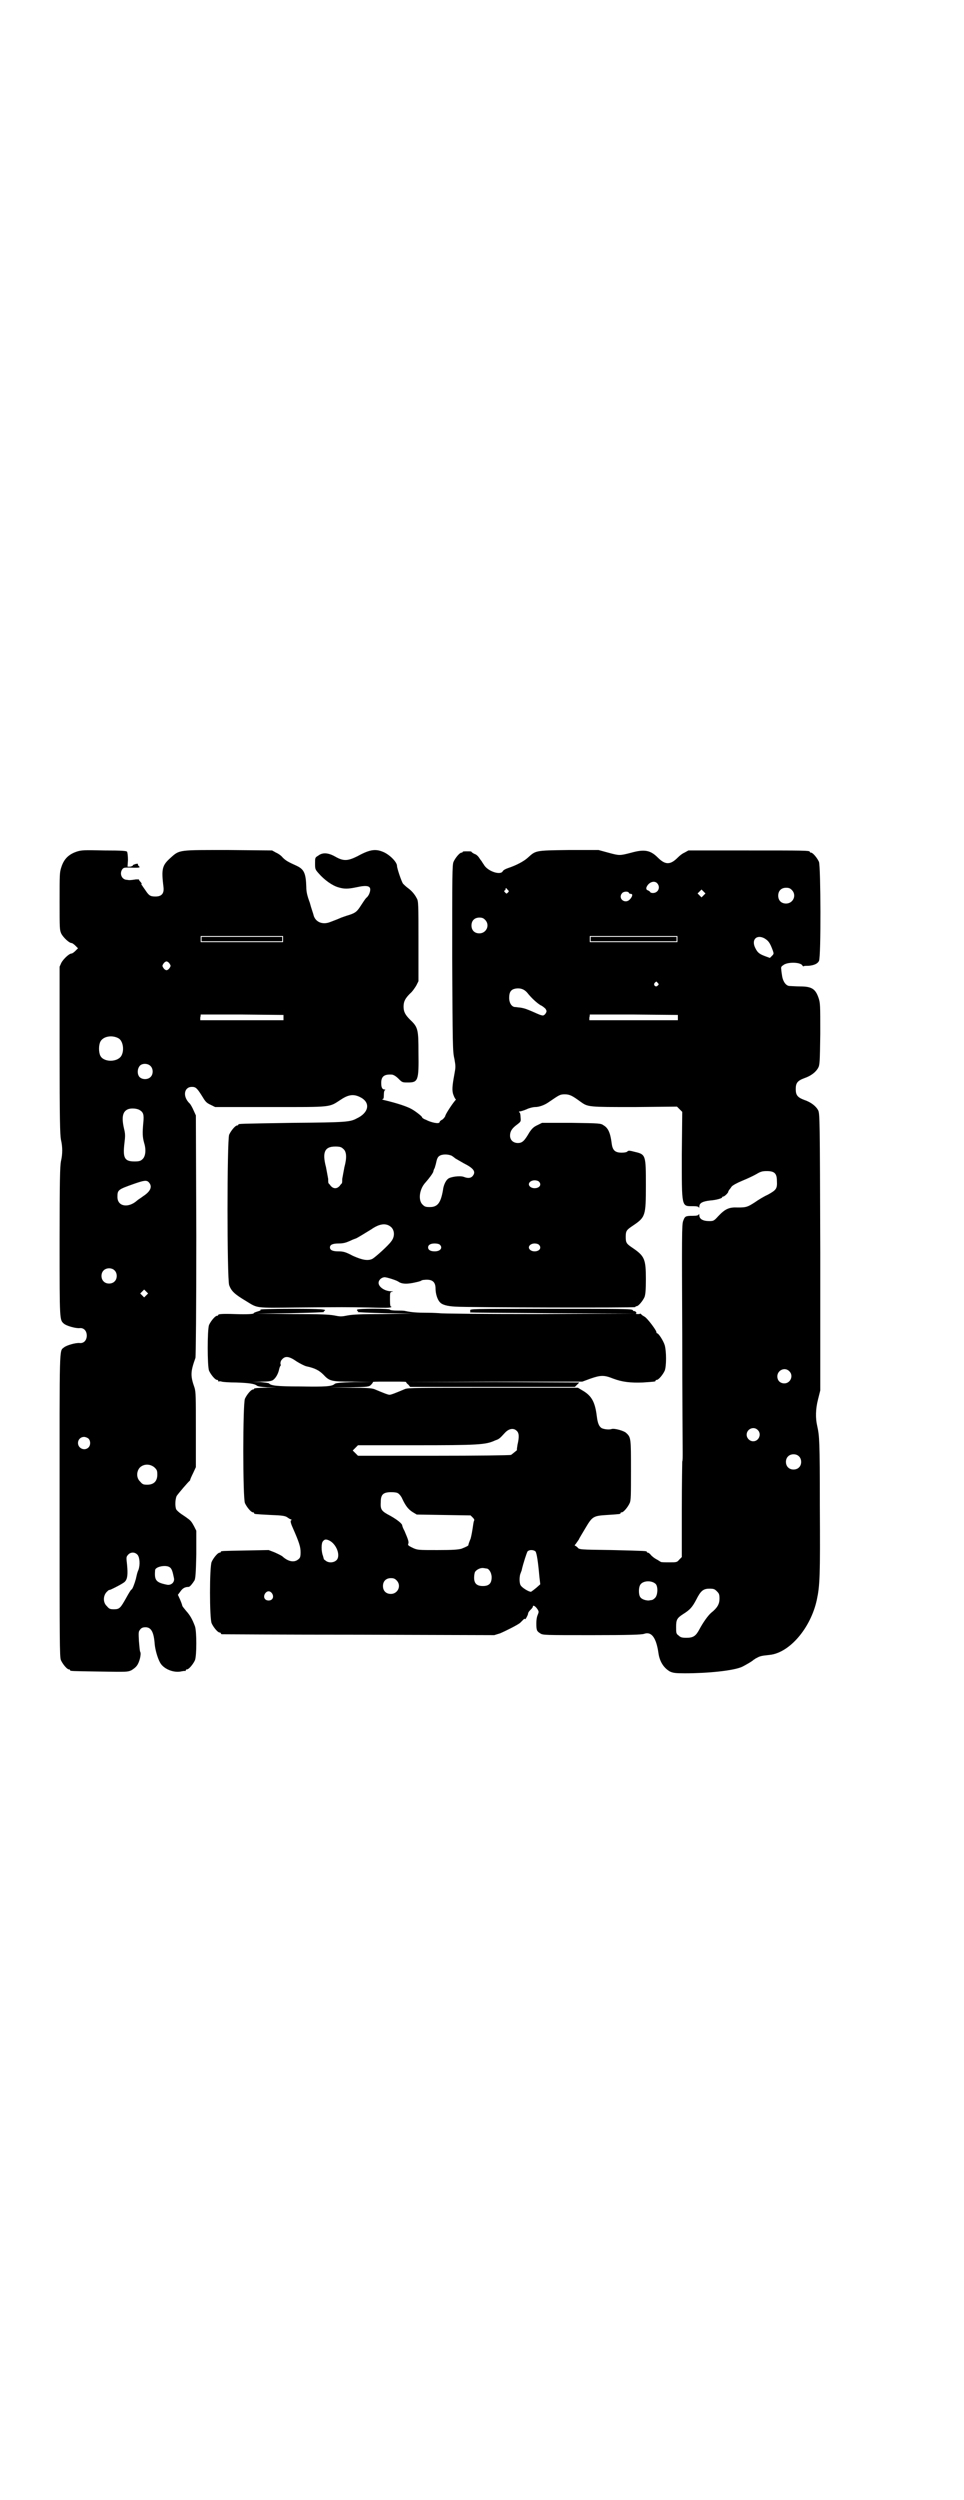 <?xml version="1.0" standalone="no"?>
<!DOCTYPE svg PUBLIC "-//W3C//DTD SVG 20010904//EN"
 "http://www.w3.org/TR/2001/REC-SVG-20010904/DTD/svg10.dtd">
<svg version="1.0" xmlns="http://www.w3.org/2000/svg"
 width="1100pt" height="2850pt" viewBox="0 0 1100 2850"
 preserveAspectRatio="xMidYMid meet">
<g transform="translate(0,2850) scale(0.5,-0.5)"
fill="#000000" stroke="none">
<path d="M174 3758 c-17 -6 -28 -16 -34 -35 -4 -12 -4 -16 -4 -78 0 -63 0 -65
4 -74 5 -9 18 -21 23 -21 2 0 6 -3 9 -6 l6 -6 -6 -6 c-3 -3 -7 -6 -9 -6 -5 0
-18 -12 -23 -21 l-4 -9 0 -190 c0 -158 1 -193 3 -204 4 -17 4 -33 0 -50 -2
-11 -3 -43 -3 -183 0 -183 0 -178 10 -187 6 -5 27 -11 36 -10 9 1 16 -6 16
-17 0 -11 -7 -18 -16 -17 -9 1 -30 -5 -36 -10 -11 -9 -10 11 -10 -362 0 -309
0 -344 3 -351 4 -9 14 -21 18 -21 2 0 3 -1 3 -2 0 -2 2 -2 68 -3 63 -1 63 -1
72 3 5 3 10 7 12 10 6 7 11 27 8 32 -1 1 -2 13 -3 25 -1 20 -1 21 3 26 3 4 7
5 12 5 13 0 19 -11 21 -38 1 -12 6 -31 12 -42 7 -14 29 -24 47 -21 5 1 10 2
11 1 0 0 1 1 1 2 0 1 1 2 3 2 4 0 14 12 18 21 4 11 4 65 0 77 -6 16 -11 25
-20 35 -5 6 -9 11 -9 12 0 1 -2 7 -5 14 l-5 11 6 8 c5 7 10 10 19 10 3 1 8 7
13 15 2 5 3 14 4 59 l0 54 -5 10 c-5 9 -7 13 -16 19 -1 1 -7 5 -13 9 -6 4 -11
9 -12 11 -3 8 -2 23 1 30 3 5 27 33 30 35 0 0 1 1 1 2 0 1 3 8 7 16 l6 13 0
85 c0 75 0 86 -3 96 -10 28 -9 37 2 68 1 3 2 116 2 279 l-1 274 -5 11 c-3 7
-7 14 -9 16 -17 16 -13 38 5 38 9 0 12 -3 25 -24 6 -10 9 -13 18 -17 l10 -5
126 0 c144 0 133 -1 161 17 18 12 30 13 45 5 23 -12 19 -35 -9 -48 -15 -8 -23
-9 -145 -10 -125 -2 -125 -2 -125 -4 0 -1 -1 -2 -3 -2 -4 0 -14 -12 -18 -21
-5 -12 -5 -328 0 -343 5 -14 13 -21 38 -36 28 -17 19 -16 117 -15 113 1 105 1
163 0 38 -1 50 -1 52 1 1 2 1 2 0 1 -2 -1 -3 3 -3 16 0 16 0 17 5 18 3 0 3 1
-2 1 -15 0 -29 10 -29 19 0 7 7 13 14 13 5 0 27 -7 31 -10 7 -5 17 -6 33 -3
10 2 18 4 19 5 1 1 4 2 7 2 18 2 26 -4 26 -20 0 -11 4 -25 10 -31 5 -6 17 -9
35 -10 29 -2 411 -3 411 -1 0 1 1 2 3 2 4 0 14 12 18 21 2 6 3 15 3 41 0 45
-3 52 -29 70 -15 10 -17 12 -17 26 0 14 2 16 17 26 28 19 29 22 29 91 0 70 0
71 -26 77 -11 3 -14 3 -16 1 -1 -2 -7 -3 -13 -3 -15 0 -21 5 -23 21 -3 24 -8
35 -18 41 -7 5 -8 5 -74 6 l-67 0 -10 -5 c-9 -4 -13 -8 -19 -17 -11 -19 -16
-24 -26 -24 -11 0 -18 7 -18 17 0 10 5 17 16 25 9 7 9 7 8 17 0 5 -1 11 -3 11
-1 1 -1 2 1 2 2 0 9 2 16 5 6 3 15 5 19 5 9 0 21 4 31 11 25 17 26 18 37 18
11 0 17 -3 36 -17 17 -12 17 -12 123 -12 l97 1 6 -6 6 -6 -1 -97 c0 -122 -1
-118 25 -118 10 0 13 -1 14 -3 0 -2 1 -1 1 2 0 8 7 12 25 14 14 1 27 5 27 7 0
1 1 2 3 2 2 0 11 8 11 11 0 1 1 2 2 4 1 1 4 5 6 8 3 3 12 8 24 13 10 4 25 11
32 15 10 6 14 7 24 7 17 0 23 -5 23 -22 1 -18 -1 -21 -21 -32 -9 -4 -22 -12
-29 -17 -17 -11 -20 -12 -39 -12 -20 1 -29 -3 -45 -20 -10 -11 -11 -11 -21
-11 -14 0 -22 5 -22 13 0 3 -1 4 -1 3 -1 -3 -4 -4 -14 -4 -17 0 -18 -1 -22
-12 -3 -8 -3 -36 -2 -259 0 -138 1 -258 1 -269 0 -10 0 -19 -1 -20 0 -1 -1
-50 -1 -110 l0 -108 -6 -6 c-5 -6 -6 -6 -22 -6 -10 0 -19 0 -20 1 -2 1 -6 4
-10 6 -4 2 -9 6 -12 9 -2 3 -6 6 -7 6 -2 0 -3 1 -3 2 0 2 -1 2 -80 4 -74 1
-74 1 -78 6 -2 2 -5 4 -6 4 -1 0 0 2 2 4 2 3 5 7 7 10 1 3 8 14 15 26 16 27
18 28 50 30 30 2 30 2 30 4 0 1 1 2 3 2 4 0 14 12 18 21 3 6 3 18 3 75 0 73 0
75 -11 85 -5 5 -27 11 -33 9 -5 -2 -17 -1 -23 2 -6 4 -9 11 -11 27 -4 33 -12
47 -33 59 l-10 6 -194 0 c-173 0 -194 0 -201 -3 -19 -8 -31 -13 -35 -13 -4 0
-16 5 -35 13 -6 2 -17 3 -54 3 l-47 1 45 0 c43 1 44 1 49 6 2 2 4 5 4 5 -1 2
0 2 38 2 38 0 39 0 38 -2 0 0 2 -3 5 -5 l4 -5 188 0 188 0 5 5 5 5 -197 1
-196 0 200 1 200 0 19 7 c23 8 31 8 51 0 21 -8 40 -10 68 -9 29 2 29 2 29 4 0
1 1 2 3 2 4 0 14 12 18 21 4 10 4 44 0 58 -3 10 -14 27 -17 27 -1 0 -2 1 -2 3
0 4 -21 32 -27 35 -3 2 -7 4 -7 5 -1 1 -2 2 -3 2 -1 -1 -3 -1 -6 -1 -4 0 -5 1
-4 1 2 1 2 2 0 4 -1 1 -3 2 -3 2 -1 -1 -3 0 -4 2 -2 3 -26 3 -187 3 -184 0
-185 0 -184 -4 1 -2 0 -4 -1 -4 -2 -1 83 -1 187 -2 l190 -1 -222 -1 c-122 0
-223 1 -224 2 -1 0 -13 1 -28 1 -24 0 -36 1 -50 4 -3 1 -12 1 -20 1 -8 0 -15
1 -15 2 0 3 -73 3 -75 0 -1 -1 0 -2 1 -3 2 -1 2 -1 0 -2 -2 -1 26 -2 62 -3
l65 -1 -67 -1 c-54 0 -70 -1 -82 -3 -15 -3 -17 -3 -32 0 -12 2 -29 3 -96 3
l-81 1 79 1 c43 1 78 2 76 3 -2 1 -2 1 0 2 8 4 -7 5 -75 5 -46 0 -73 -1 -71
-2 2 -1 1 -2 -6 -4 -6 -2 -9 -3 -9 -4 1 -2 -15 -3 -43 -2 -29 1 -38 0 -38 -2
0 -1 -1 -2 -3 -2 -4 0 -14 -12 -18 -21 -4 -11 -4 -93 0 -104 4 -9 14 -21 18
-21 2 0 3 -1 3 -2 0 -2 1 -2 1 -2 1 1 4 1 7 0 3 -1 18 -2 33 -2 30 -1 42 -3
47 -7 2 -2 10 -3 24 -4 l21 0 -25 -1 c-16 0 -26 -1 -26 -2 0 -1 -1 -2 -3 -2
-4 0 -14 -12 -18 -21 -5 -11 -5 -227 0 -238 4 -9 14 -21 18 -21 2 0 3 -1 3 -2
0 -2 0 -2 37 -4 27 -1 33 -2 38 -5 3 -2 7 -5 9 -5 2 -1 2 -2 1 -2 -3 0 -2 -6
3 -17 15 -34 18 -44 18 -56 0 -10 -1 -13 -5 -16 -9 -8 -23 -6 -37 7 -3 2 -11
6 -18 9 l-13 5 -52 -1 c-55 -1 -57 -1 -57 -3 0 -1 -1 -2 -3 -2 -4 0 -14 -12
-18 -21 -5 -11 -5 -129 0 -140 4 -9 14 -21 18 -21 2 0 3 -1 3 -2 0 -1 1 -2 3
-2 1 0 141 -1 312 -1 l309 -1 13 4 c12 5 40 19 46 24 2 2 5 5 7 7 2 2 4 3 4 2
0 -4 6 7 7 11 0 3 2 6 5 9 3 3 6 6 6 8 0 4 5 2 10 -5 4 -6 4 -7 1 -14 -2 -5
-3 -11 -3 -19 0 -16 1 -18 9 -23 6 -4 9 -4 118 -4 84 0 114 1 119 3 17 6 28
-9 33 -46 3 -18 12 -32 26 -40 7 -3 11 -4 34 -4 53 0 112 6 131 15 6 3 24 13
26 16 1 0 4 3 7 4 7 4 10 5 30 7 45 5 93 61 107 125 7 33 8 52 7 213 0 152 -1
161 -6 184 -4 17 -4 38 2 61 l5 20 0 315 c-1 307 -1 316 -5 324 -5 9 -16 18
-31 23 -16 6 -20 11 -20 25 0 14 4 19 20 25 15 5 26 14 31 23 4 7 4 14 5 78 0
66 0 70 -4 82 -7 20 -15 26 -42 26 -10 0 -21 1 -24 1 -8 0 -15 10 -17 22 -1 6
-2 13 -2 16 -1 4 0 7 4 9 8 8 39 8 44 0 1 -2 3 -3 3 -2 1 1 6 1 11 1 13 1 21
5 24 11 5 9 4 216 0 226 -4 9 -14 21 -18 21 -2 0 -3 1 -3 2 0 3 -13 3 -144 3
l-133 0 -9 -5 c-5 -2 -11 -7 -15 -11 -9 -9 -16 -13 -23 -13 -7 0 -14 4 -23 13
-17 17 -31 19 -60 11 -27 -7 -27 -7 -53 0 l-22 6 -69 0 c-77 -1 -74 -1 -93
-18 -9 -8 -26 -17 -44 -23 -6 -2 -12 -5 -13 -8 -6 -9 -35 1 -43 16 -3 4 -5 8
-6 9 -1 1 -3 4 -5 7 -2 3 -6 7 -10 8 -4 2 -7 4 -7 5 0 1 -4 1 -10 1 -5 0 -10
0 -10 -1 0 -1 -1 -2 -3 -2 -4 0 -14 -12 -18 -21 -3 -7 -3 -30 -3 -220 1 -198
1 -213 5 -229 3 -17 3 -19 0 -35 -5 -27 -6 -38 -2 -48 2 -5 4 -9 5 -9 1 0 0
-2 -2 -4 -6 -7 -22 -31 -22 -35 -1 -2 -4 -6 -7 -8 -3 -1 -6 -4 -6 -6 -2 -4
-20 0 -31 6 -6 2 -9 5 -9 6 1 1 -14 13 -23 18 -10 6 -34 14 -64 21 -4 1 -5 2
-3 2 2 0 3 2 3 10 0 6 1 10 3 11 1 0 1 1 -1 1 -6 0 -8 5 -8 15 0 15 7 20 24
19 3 0 9 -3 15 -9 9 -9 9 -9 22 -9 23 0 25 4 24 68 0 53 -1 58 -19 75 -11 11
-15 18 -15 30 0 12 4 19 15 30 5 4 11 13 14 18 l5 10 0 91 c0 83 0 92 -4 98
-4 8 -11 17 -21 24 -4 3 -8 7 -10 9 -3 3 -14 35 -14 41 0 8 -15 24 -30 31 -18
8 -31 7 -60 -9 -22 -11 -32 -12 -51 -1 -16 9 -29 10 -39 2 -7 -4 -7 -5 -7 -17
0 -13 0 -14 8 -23 13 -15 31 -28 45 -32 13 -4 22 -4 41 0 27 6 35 3 31 -11 -1
-4 -4 -10 -8 -13 -3 -3 -8 -11 -12 -17 -9 -14 -12 -17 -27 -22 -7 -2 -15 -5
-18 -6 -9 -4 -17 -7 -25 -10 -17 -7 -33 -1 -38 14 -1 5 -6 18 -9 30 -6 16 -8
25 -8 36 -1 31 -5 40 -22 48 -20 9 -25 12 -32 19 -3 4 -10 9 -15 11 l-9 5 -99
1 c-115 0 -112 1 -133 -18 -19 -17 -21 -25 -16 -66 2 -15 -4 -22 -18 -22 -12
0 -15 2 -23 14 -4 6 -8 11 -8 12 -1 0 -2 1 -1 2 1 1 -1 4 -3 6 -2 2 -3 4 -3 5
1 0 -2 0 -7 0 -13 -2 -15 -2 -20 -1 -12 0 -18 14 -11 24 3 4 5 4 16 4 24 -1
26 0 22 3 -2 2 -3 4 -2 5 0 1 -2 1 -6 0 -3 -1 -6 -2 -6 -3 1 -1 -2 -2 -6 -3
l-6 0 1 15 c0 9 -1 17 -2 19 -1 2 -11 3 -52 3 -47 1 -52 1 -64 -3z m1326 -72
c8 -9 2 -22 -10 -22 -3 0 -6 1 -6 2 0 1 -2 2 -5 4 -4 1 -4 3 -4 6 4 12 18 18
25 10z m-341 -21 c-3 -3 -3 -3 -6 0 -3 3 -3 4 -1 5 1 0 2 2 2 4 0 2 1 2 4 -2
4 -4 4 -4 1 -7z m648 6 c12 -12 3 -31 -13 -31 -11 0 -18 7 -18 18 0 11 7 18
18 18 6 0 9 -1 13 -5z m-201 -12 l-5 -5 -4 4 -5 5 4 4 5 5 4 -4 5 -5 -4 -4z
m-171 6 c0 -2 3 -3 5 -3 5 0 3 -7 -3 -13 -11 -11 -28 3 -17 15 4 4 13 4 15 1z
m-328 -62 c12 -12 3 -31 -13 -31 -11 0 -18 7 -18 18 0 11 7 18 18 18 6 0 9 -1
13 -5z m-461 -44 l0 -7 -94 0 -94 0 0 7 0 7 94 0 94 0 0 -7z m900 0 l0 -7
-100 0 -100 0 0 7 0 7 100 0 100 0 0 -7z m198 2 c10 -6 13 -10 20 -29 2 -6 2
-7 -2 -11 l-5 -5 -11 4 c-13 5 -17 8 -22 18 -10 19 2 32 20 23z m-1357 -58 c3
-5 3 -5 0 -10 -2 -3 -5 -5 -7 -5 -2 0 -5 2 -7 5 -3 5 -3 5 0 10 2 3 5 5 7 5 2
0 5 -2 7 -5z m1114 -44 c3 -3 3 -3 0 -6 -4 -5 -11 1 -7 6 4 4 4 4 7 0z m-298
-22 c11 -14 24 -25 31 -29 3 -1 8 -5 11 -8 3 -5 3 -6 0 -11 -5 -6 -6 -6 -26 3
-9 4 -19 8 -23 9 -4 1 -9 2 -11 2 -2 0 -6 1 -9 1 -8 0 -14 9 -14 21 0 13 4 19
14 21 11 2 20 -1 27 -9z m-556 -57 l0 -6 -95 0 -95 0 0 6 c1 3 1 6 1 7 0 0 42
0 94 0 l95 -1 0 -6z m900 0 l0 -6 -101 0 -101 0 0 6 c1 3 1 6 1 7 0 0 45 0
100 0 l101 -1 0 -6z m-1277 -47 c10 -5 14 -25 8 -38 -7 -17 -41 -18 -49 -2 -4
8 -4 24 0 32 6 12 26 16 41 8z m73 -63 c7 -6 7 -19 1 -25 -6 -7 -20 -7 -26 0
-5 6 -5 18 1 25 5 6 18 6 24 0z m-24 -101 c8 -5 10 -10 8 -29 -2 -22 -2 -32 2
-46 5 -16 3 -31 -4 -37 -4 -4 -8 -5 -18 -5 -23 0 -27 8 -23 42 2 16 2 21 -1
33 -6 26 -3 39 9 44 7 3 21 2 27 -2z m464 -88 c8 -6 9 -20 3 -42 -2 -10 -4
-22 -5 -27 0 -5 0 -9 -1 -10 -1 -1 -3 -3 -5 -6 -3 -3 -6 -5 -10 -5 -4 0 -7 2
-10 5 -2 3 -4 5 -5 6 -1 1 -1 5 -1 10 -1 5 -3 17 -5 27 -9 34 -3 47 21 47 10
0 14 -1 18 -5z m248 -16 c3 -2 7 -5 8 -6 2 -1 10 -6 19 -11 24 -12 29 -20 20
-30 -4 -4 -10 -5 -20 -1 -9 3 -31 0 -36 -5 -5 -4 -10 -15 -11 -25 -5 -29 -12
-39 -30 -39 -10 0 -12 1 -17 6 -10 10 -7 35 7 50 8 9 17 21 18 25 0 1 1 5 3 8
1 3 3 10 4 15 1 5 3 10 6 12 6 5 20 5 29 1z m199 -59 c7 -7 1 -15 -10 -15 -7
0 -13 4 -13 9 0 5 6 9 13 9 4 0 8 -1 10 -3z m-890 -2 c8 -9 4 -20 -13 -31 -5
-4 -12 -8 -14 -10 -20 -18 -45 -14 -45 8 0 16 1 17 38 30 23 8 29 9 34 3z
m553 -102 c8 -8 8 -22 0 -32 -6 -9 -36 -36 -43 -40 -10 -5 -23 -3 -45 7 -17 9
-22 10 -33 10 -13 0 -19 3 -19 9 0 6 6 9 20 9 11 0 17 2 26 6 6 3 12 5 12 5 2
0 23 13 36 21 20 14 35 15 46 5z m111 -40 c7 -7 1 -15 -12 -15 -9 0 -15 3 -15
9 0 6 6 9 15 9 5 0 10 -1 12 -3z m226 0 c7 -7 1 -15 -10 -15 -7 0 -13 4 -13 9
0 5 6 9 13 9 4 0 8 -1 10 -3z m-969 -58 c7 -6 7 -19 1 -25 -6 -7 -19 -7 -25
-1 -7 6 -7 19 -1 25 6 7 19 7 25 1z m73 -57 l-5 -5 -4 4 -5 5 4 4 5 5 4 -4 5
-5 -4 -4z m343 -151 c8 -5 18 -10 22 -11 19 -4 29 -9 39 -19 14 -15 18 -16 67
-16 l44 -1 -41 0 c-32 -1 -41 -2 -44 -4 -6 -6 -21 -7 -78 -6 -55 0 -68 2 -72
7 -1 1 -10 2 -20 3 l-19 0 21 1 c15 0 22 1 26 3 7 4 13 15 15 25 1 4 2 7 3 8
1 0 1 2 0 5 0 4 1 7 4 10 7 8 16 7 33 -5z m1124 -22 c11 -10 3 -28 -11 -28 -9
0 -16 6 -16 16 0 14 17 22 27 12z m-72 -134 c10 -9 3 -26 -10 -26 -8 0 -15 7
-15 15 0 13 16 20 25 11z m-550 -2 c6 -5 6 -15 2 -32 -1 -7 -2 -12 -1 -12 0 0
-2 -2 -6 -5 -4 -3 -7 -6 -8 -6 0 -1 -79 -2 -175 -2 l-174 0 -6 6 -6 6 6 6 6 6
130 0 c144 0 162 1 183 11 9 3 10 4 22 17 9 10 20 12 27 5z m-977 -18 c5 -5 5
-15 0 -20 -9 -9 -24 -2 -24 10 0 8 6 14 14 14 3 0 8 -2 10 -4z m1621 -40 c7
-6 7 -19 1 -25 -6 -7 -19 -7 -25 -1 -7 6 -7 19 -1 25 6 7 19 7 25 1z m-1470
-26 c5 -5 6 -7 6 -16 0 -15 -8 -23 -23 -23 -9 0 -11 1 -16 7 -9 8 -9 23 -1 32
9 9 24 9 34 0z m556 -59 c3 -2 7 -7 9 -12 8 -17 14 -24 23 -30 l10 -6 61 -1
62 -1 5 -5 c3 -3 4 -5 3 -7 -1 -1 -2 -8 -3 -15 -1 -7 -3 -19 -5 -26 -3 -7 -5
-13 -5 -14 1 -2 -6 -5 -16 -9 -8 -2 -18 -3 -55 -3 -44 0 -45 0 -56 5 -10 5
-12 6 -10 10 1 4 0 8 -9 29 -3 5 -5 11 -5 12 0 4 -11 13 -27 22 -21 11 -23 14
-22 32 0 17 6 22 24 22 8 0 14 -1 16 -3z m-158 -107 c17 -8 27 -35 17 -45 -6
-6 -18 -7 -25 -1 -3 2 -5 4 -4 4 0 0 -1 3 -2 7 -4 10 -4 29 0 33 4 5 7 5 14 2z
m471 -25 c3 -4 6 -24 9 -58 l2 -17 -9 -8 c-5 -4 -10 -8 -12 -9 -4 -1 -21 9
-24 15 -3 5 -3 20 0 27 1 3 3 7 3 9 3 13 11 38 13 41 4 4 13 4 18 0z m-908 -8
c5 -6 6 -23 2 -34 -3 -7 -3 -8 -6 -21 -3 -11 -8 -24 -10 -24 -1 0 -6 -8 -12
-19 -13 -23 -15 -26 -28 -26 -9 0 -11 1 -16 7 -9 8 -9 23 -1 32 3 3 6 6 7 5 2
0 32 15 35 19 6 6 7 17 5 38 -2 18 -2 18 2 23 6 7 16 7 22 0z m73 -28 c5 -3 7
-10 10 -25 2 -9 -6 -17 -16 -15 -25 5 -29 10 -27 33 0 8 24 13 33 7z m723 -3
c6 0 12 -10 12 -20 0 -14 -6 -20 -20 -20 -14 0 -20 6 -20 19 0 5 1 11 2 13 3
5 12 10 19 9 2 0 5 -1 7 -1z m-205 -27 c12 -12 3 -31 -13 -31 -11 0 -18 7 -18
18 0 11 7 18 18 18 6 0 9 -1 13 -5z m592 -9 c5 -7 4 -25 -2 -31 -3 -3 -6 -5
-8 -5 -2 0 -5 -1 -7 -1 -7 0 -16 3 -19 8 -4 6 -4 23 1 29 7 9 27 9 35 0z m139
-16 c5 -5 6 -7 6 -17 0 -12 -5 -21 -19 -32 -8 -7 -19 -23 -27 -38 -8 -15 -14
-19 -29 -19 -11 0 -14 1 -18 5 -6 4 -6 6 -6 20 0 16 2 20 16 29 16 10 21 16
30 33 10 20 16 25 30 25 10 0 12 -1 17 -6z m-1015 -5 c5 -8 1 -16 -8 -16 -9 0
-13 8 -8 16 2 3 5 5 8 5 3 0 6 -2 8 -5z"/>
<path d="M460 3559 l0 -5 92 0 92 0 0 5 0 5 -92 0 -92 0 0 -5z"/>
<path d="M1348 3559 l0 -5 98 0 98 0 0 5 0 5 -98 0 -98 0 0 -5z"/>
</g>
</svg>
